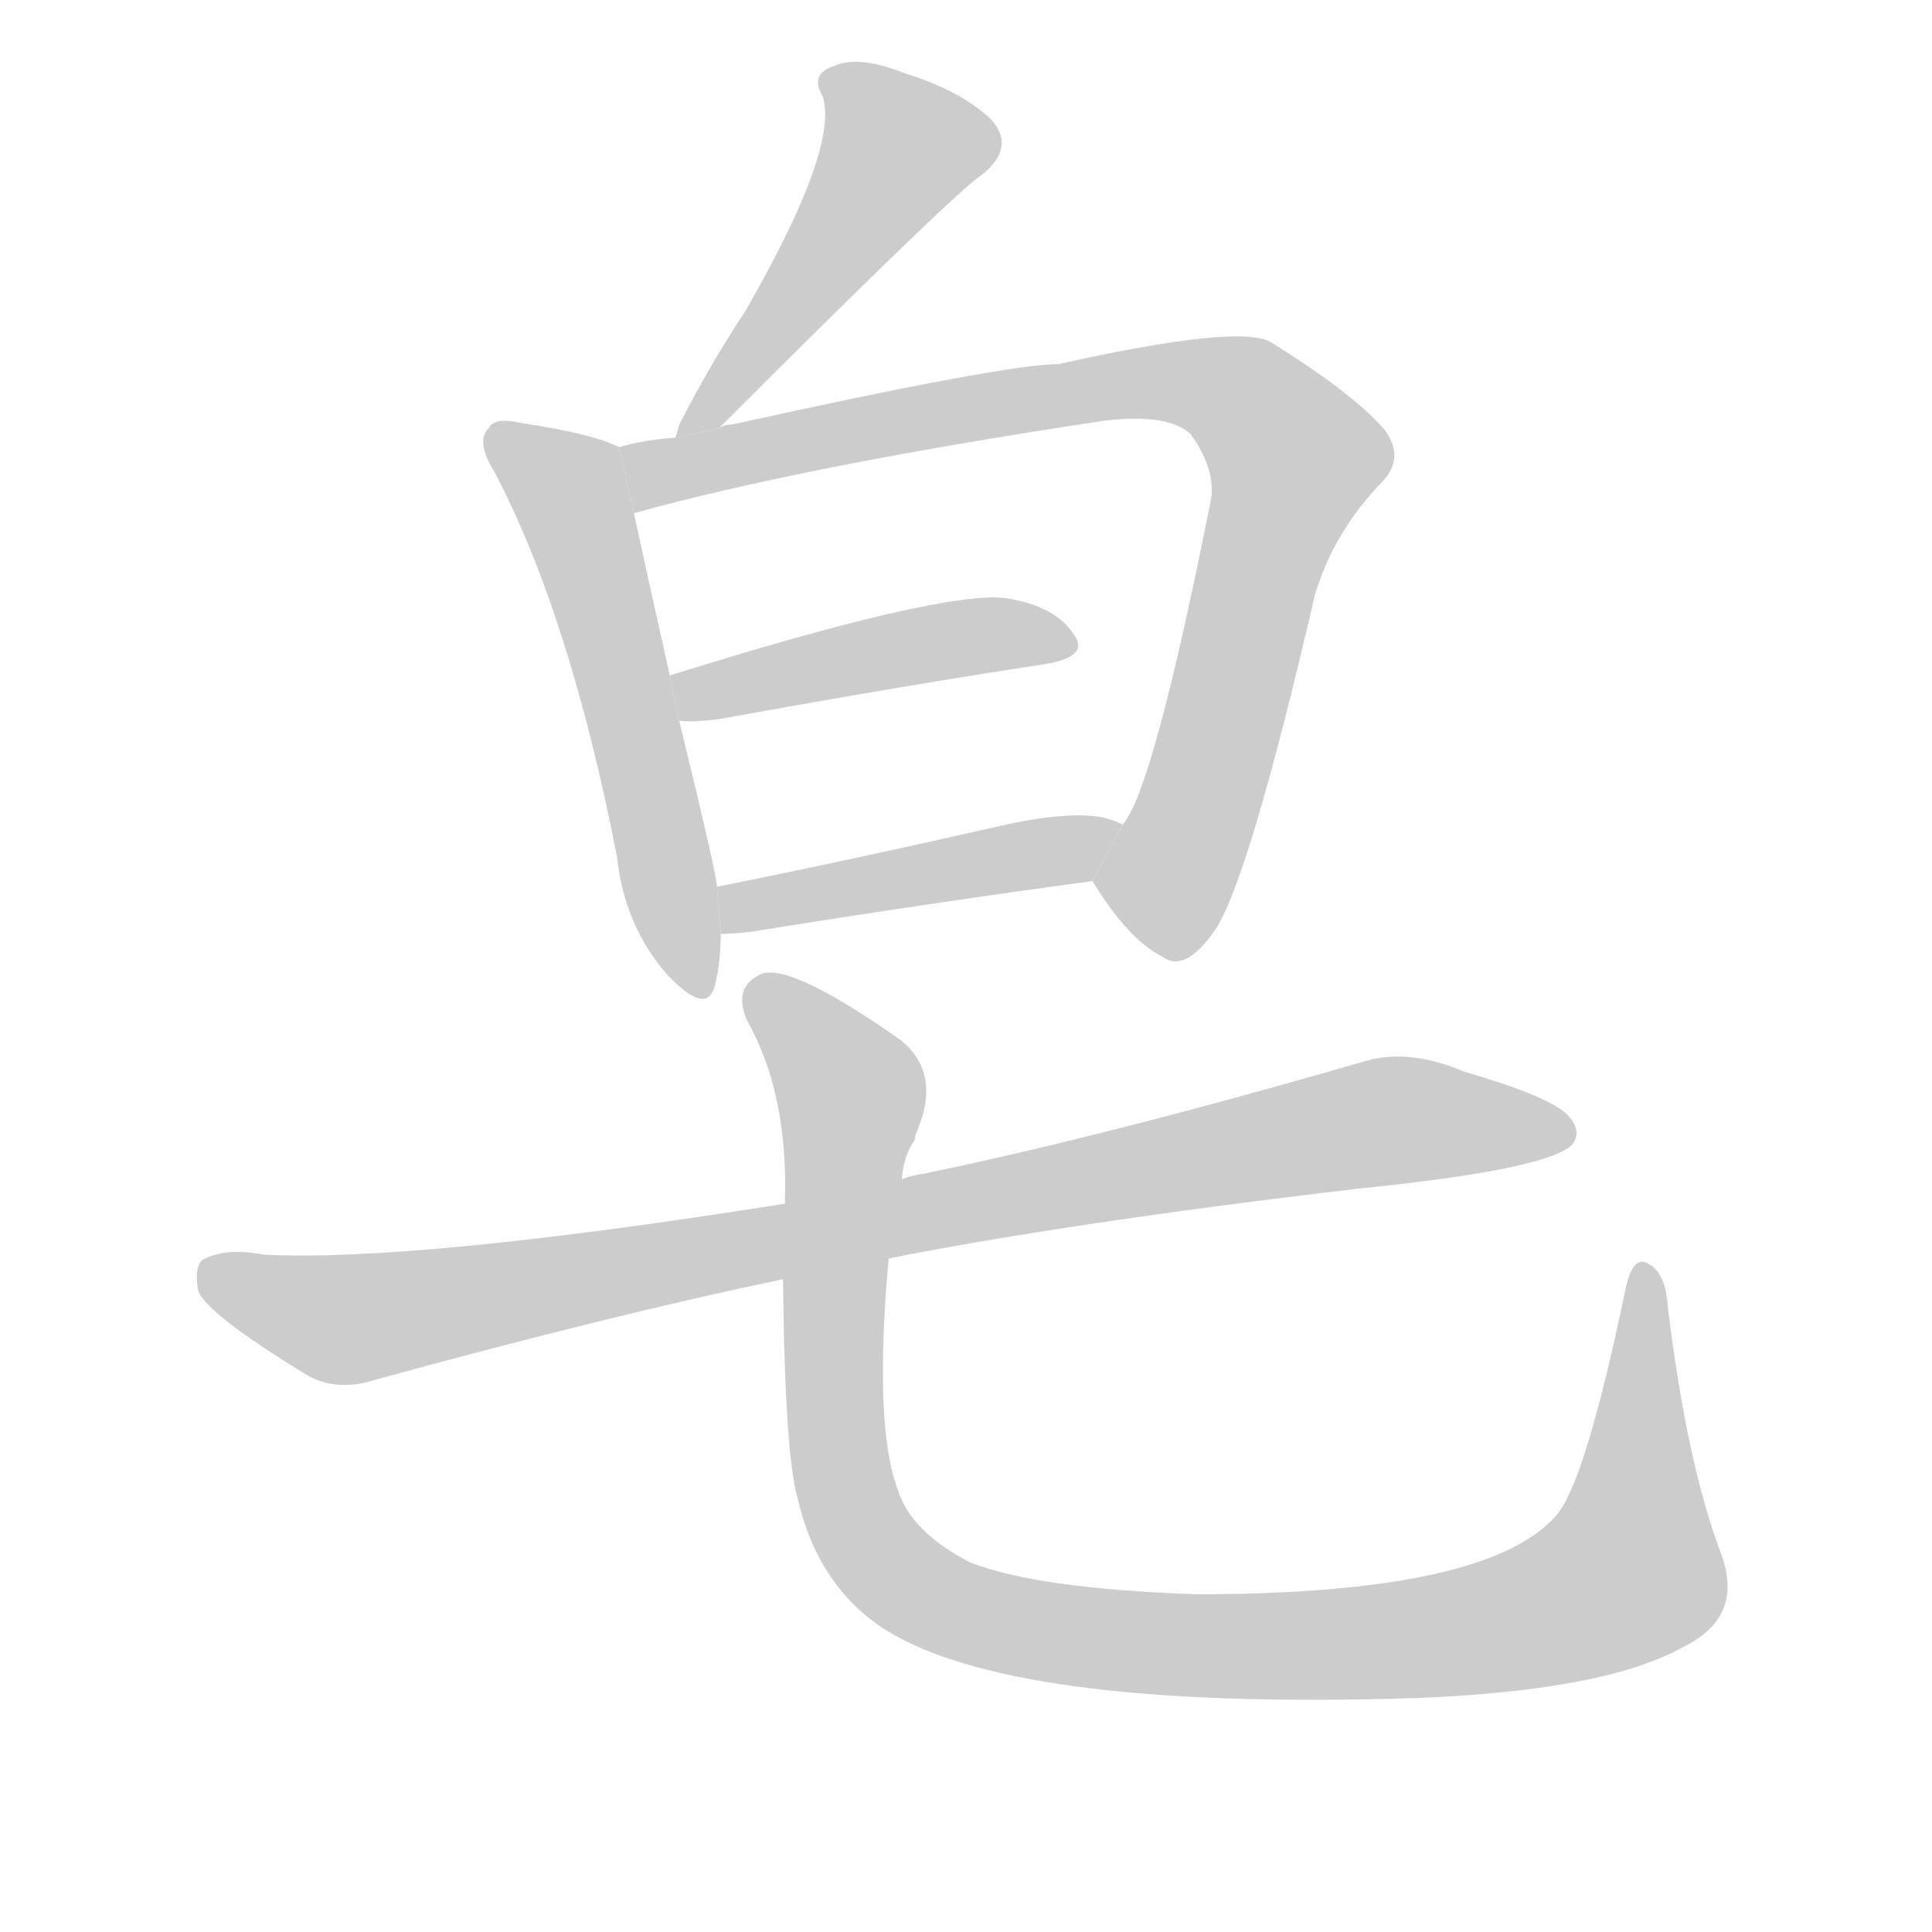 <!--
AnimCJK 2016-2017 Copyright Francois Mizessyn, http://gooo.free.fr/animCJK/
Derived from:
    MakeMeAHanzi project - https://github.com/skishore/makemeahanzi
    Arphic PL KaitiM GB - https://apps.ubuntu.com/cat/applications/precise/fonts-arphic-gkai00mp/
    Arphic PL UKai - https://apps.ubuntu.com/cat/applications/fonts-arphic-ukai/
You can redistribute and/or modify this file under the terms of the Arphic Public License
as published by Arphic Technology Co., Ltd.
You should have received a copy of this license (the directory "APL") along with this file;
if not, see http://ftp.gnu.org/non-gnu/chinese-fonts-truetype/LICENSE.
-->
<svg id="z30338" class="acjk" version="1.1" viewBox="0 0 1024 1024" xmlns="http://www.w3.org/2000/svg" xmlns:xlink="http://www.w3.org/1999/xlink">
<style>
<![CDATA[
	@keyframes z30338k {
		from {
			stroke:#c00;
			stroke-dashoffset:3000;
		}
		75% {
			stroke:#c00;
			stroke-dashoffset:0;
		}
		to {
			stroke:#000;
		}
	}
	#z30338 path[clip-path] {
		animation:z30338k 1s linear both;
		stroke-dasharray:3000;
		stroke-width:128;
		stroke-linecap:round;
		fill:none;
	}
	#z30338 path[clip-path="url(#z30338c1)"] {animation-delay:1s;}
	#z30338 path[clip-path="url(#z30338c2)"] {animation-delay:2s;}
	#z30338 path[clip-path="url(#z30338c3)"] {animation-delay:3s;}
	#z30338 path[clip-path="url(#z30338c4)"] {animation-delay:4s;}
	#z30338 path[clip-path="url(#z30338c5)"] {animation-delay:5s;}
	#z30338 path[clip-path="url(#z30338c6)"] {animation-delay:6s;}
	#z30338 path[clip-path="url(#z30338c7)"] {animation-delay:7s;}
	#z30338 path {fill:#ccc;}
]]>
</style>
<g transform="scale(1,-1) translate(0,-900)">
	<path id="z30338d1" d="M381 673Q507 799 520 807Q539 822 525 837Q509 852 480 861Q455 871 442 865Q429 861 436 849Q445 822 395 735Q377 708 360 675Q359 671 358 668L381 673Z"/>
	<path id="z30338d2" d="M328 663Q315 670 275 676Q262 679 259 673Q252 666 262 650Q302 574 327 446Q331 409 354 383Q375 361 379 378Q382 390 382 405L380 430Q380 436 360 518L355 542Q342 600 336 628L328 663Z"/>
	<path id="z30338d3" d="M579 433Q598 402 616 393Q628 384 644 407Q662 434 697 585Q707 618 732 644Q745 657 734 672Q718 691 673 719Q655 728 561 707Q533 707 388 675Q384 675 381 673L358 668Q342 667 328 663L336 628Q426 653 585 677Q619 681 631 670Q644 652 642 636Q611 480 595 463L579 433Z"/>
	<path id="z30338d4" d="M360 518Q367 517 382 519Q481 537 554 548Q578 552 569 564Q559 579 533 583Q499 587 355 542L360 518Z"/>
	<path id="z30338d5" d="M382 405Q388 405 397 406Q497 422 579 433L595 463Q589 466 583 467Q564 470 529 462Q450 444 380 430L382 405Z"/>
	<path id="z30338d6" d="M471 233Q567 252 720 270Q819 280 833 293Q839 300 831 309Q821 319 776 332Q748 344 725 338Q587 298 490 278Q483 277 478 275L416 262Q220 231 140 235Q119 239 107 232Q103 228 105 216Q109 204 163 171Q179 162 200 169Q324 203 415 222L471 233Z"/>
	<path id="z30338d7" d="M912 77Q894 125 884 207Q883 225 874 230Q865 236 861 214Q840 114 825 97Q789 55 634 55Q549 58 514 72Q483 88 476 110Q463 144 471 233L478 275Q479 288 485 296L485 298Q500 331 477 349Q420 389 404 384Q388 377 396 359Q418 320 416 262L415 222Q416 128 423 105Q433 62 465 39Q531 -7 751 0Q851 4 892 27Q925 43 912 77Z"/>
	<defs>
		<clipPath id="z30338c1"><use xlink:href="#z30338d1"/></clipPath>
		<clipPath id="z30338c2"><use xlink:href="#z30338d2"/></clipPath>
		<clipPath id="z30338c3"><use xlink:href="#z30338d3"/></clipPath>
		<clipPath id="z30338c4"><use xlink:href="#z30338d4"/></clipPath>
		<clipPath id="z30338c5"><use xlink:href="#z30338d5"/></clipPath>
		<clipPath id="z30338c6"><use xlink:href="#z30338d6"/></clipPath>
		<clipPath id="z30338c7"><use xlink:href="#z30338d7"/></clipPath>
	</defs>
	<path pathLength="2999" clip-path="url(#z30338c1)" d="M442 860L481 818L368 675"/>
	<path pathLength="2999" clip-path="url(#z30338c2)" d="M265 668L300 646L362 377"/>
	<path pathLength="2999" clip-path="url(#z30338c3)" d="M337 635L513 684L655 692L690 647L599 408"/>
	<path pathLength="2999" clip-path="url(#z30338c4)" d="M360 538L566 562"/>
	<path pathLength="2999" clip-path="url(#z30338c5)" d="M389 413L588 456"/>
	<path pathLength="2999" clip-path="url(#z30338c6)" d="M111 227L184 201L733 306L831 300"/>
	<path pathLength="2999" clip-path="url(#z30338c7)" d="M401 377L452 318L452 100L511 45L703 28L849 56L874 82L873 223"/>
</g>
</svg>